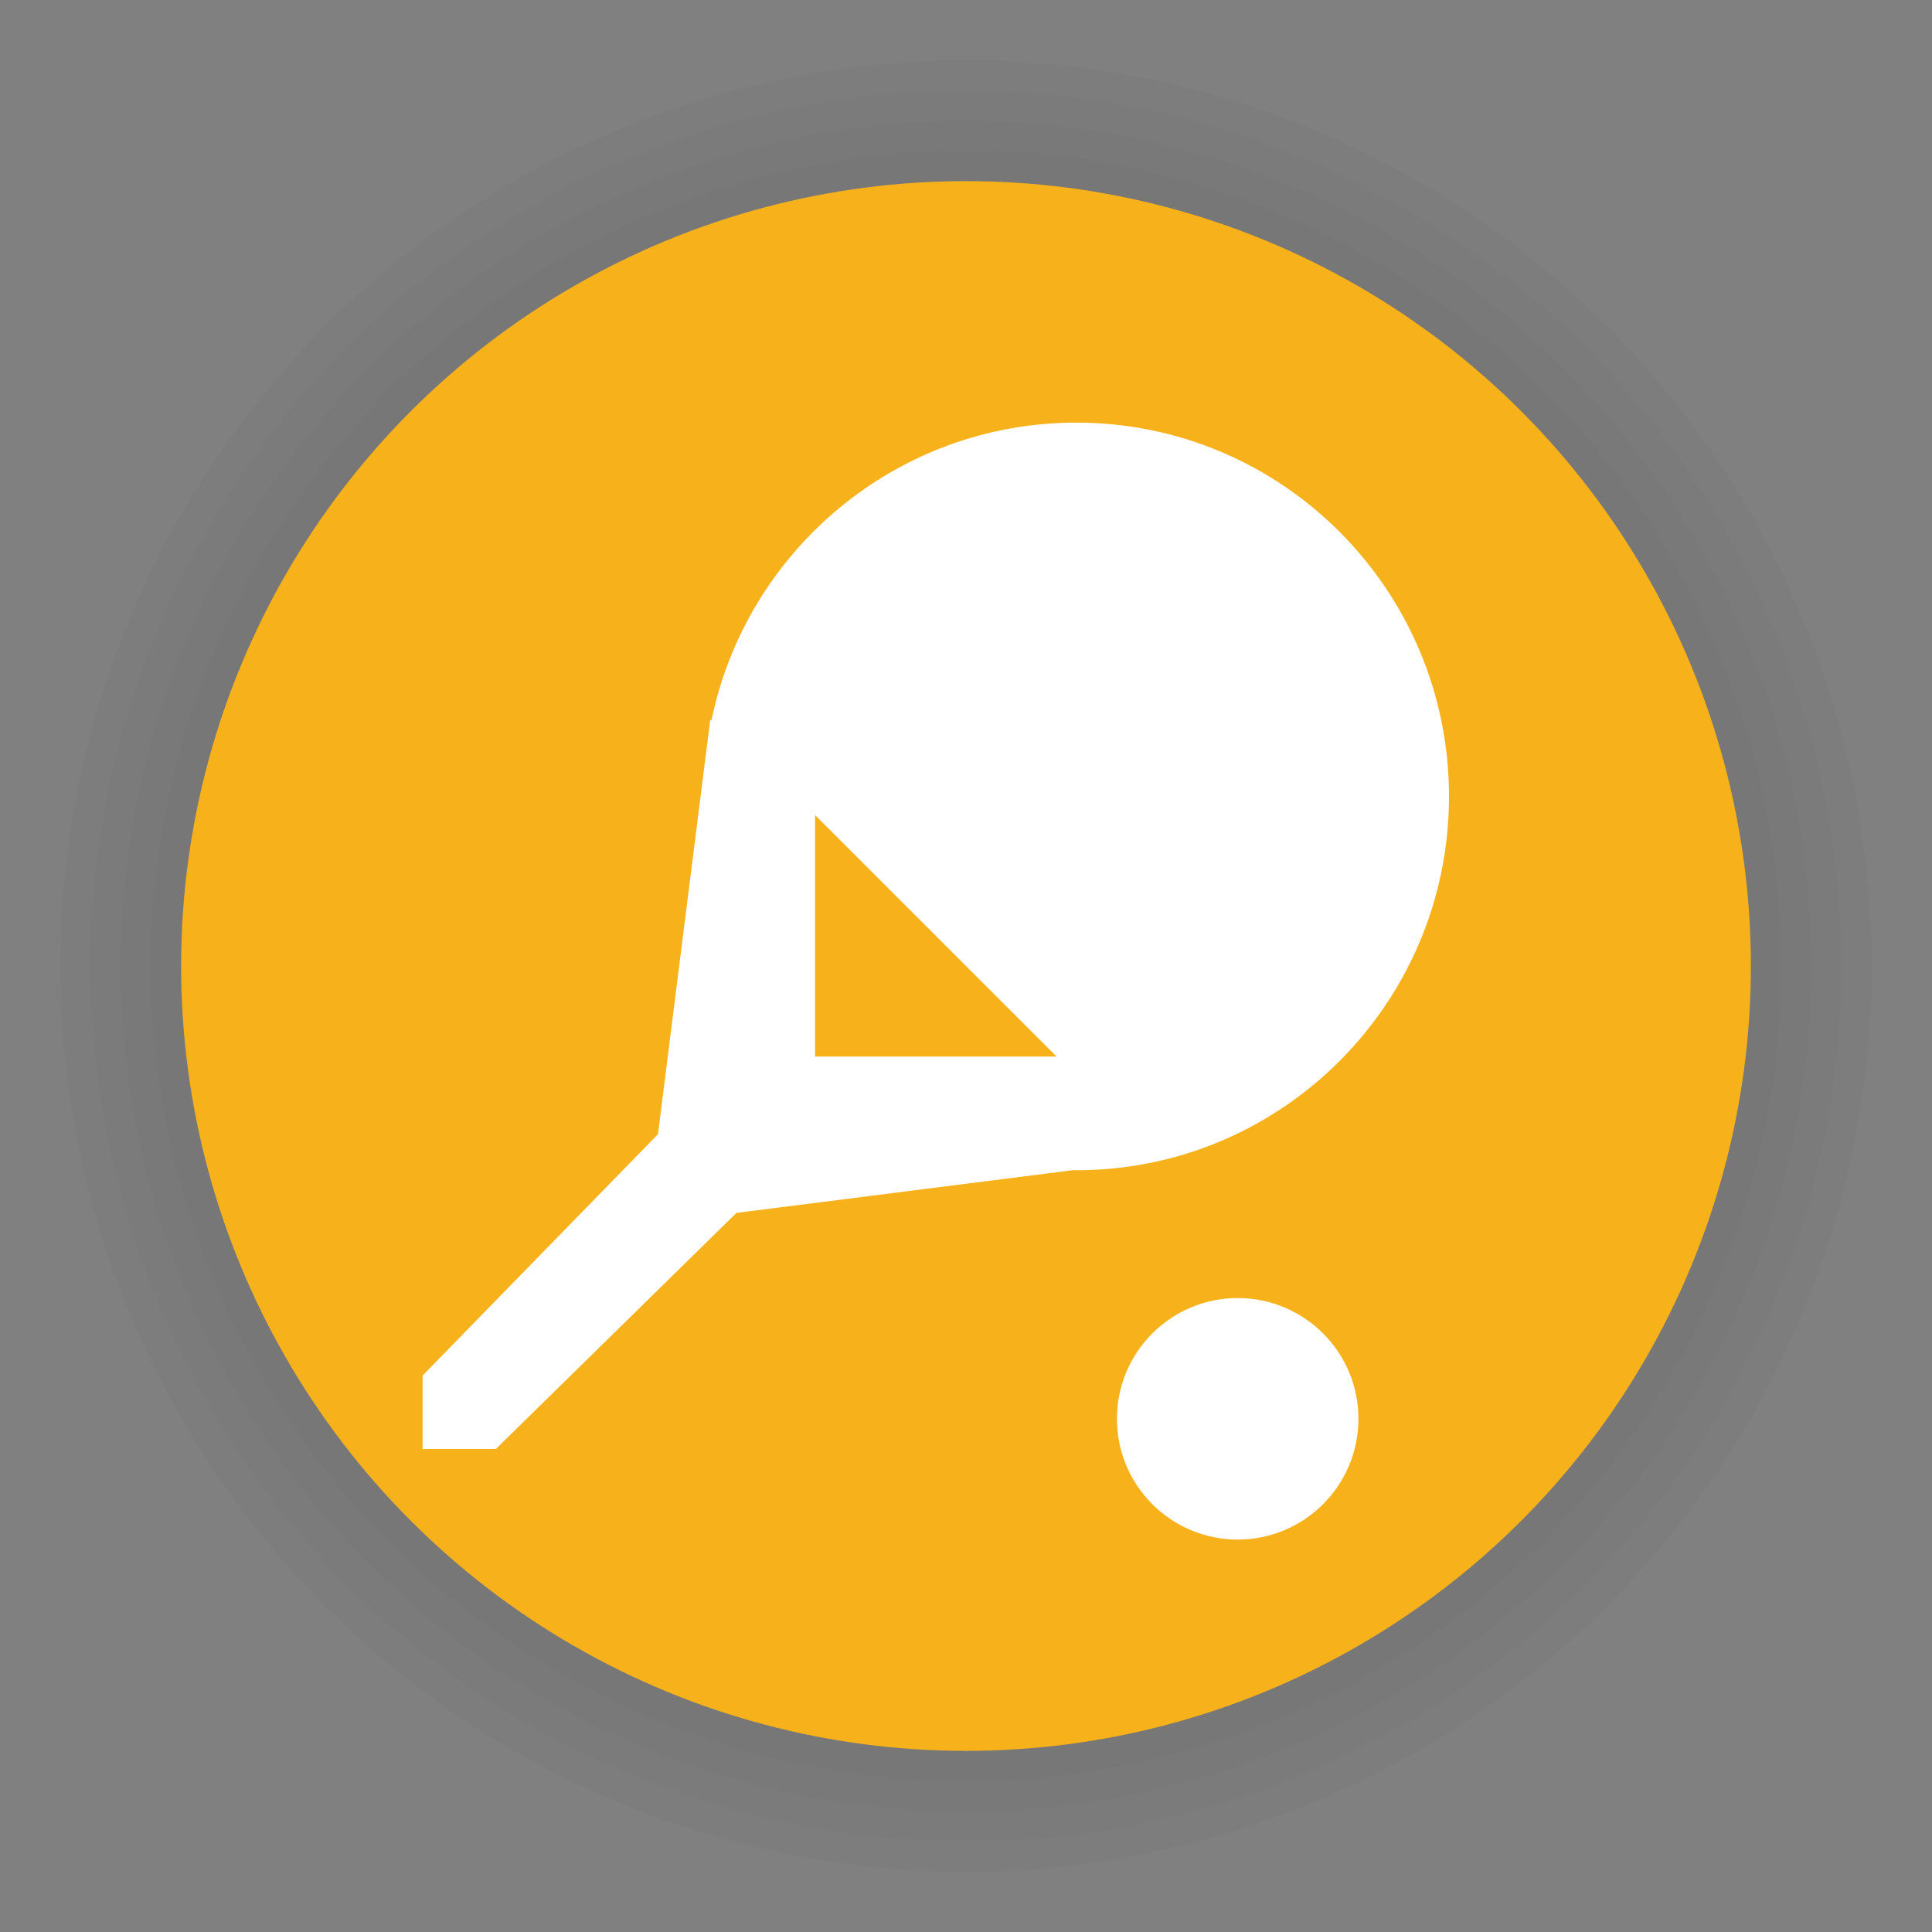 <?xml version="1.0" encoding="UTF-8"?>
<svg width="64px" height="64px" viewBox="0 0 64 64" version="1.1" xmlns="http://www.w3.org/2000/svg" xmlns:xlink="http://www.w3.org/1999/xlink">
    <rect x="0" y="0" width="64" height="64" fill="#808080" stroke="none"/>
    <title>poi_tennis_i</title>
    <g id="poi_tennis_i" stroke="none" stroke-width="1" fill="none" fill-rule="evenodd">
        <g id="poi/52/bounding-yellow-i" transform="translate(2, 2)">
            <circle id="Oval-Shadow" fill-opacity="0.02" fill="#000000" cx="30" cy="30" r="30"></circle>
            <circle id="Oval-Shadow-2" fill-opacity="0.02" fill="#000000" cx="30" cy="30" r="29"></circle>
            <circle id="Oval-Shadow-3" fill-opacity="0.02" fill="#000000" cx="30" cy="30" r="28"></circle>
            <circle id="Oval-Shadow-4" fill-opacity="0.02" fill="#000000" cx="30" cy="30" r="27"></circle>
            <circle id="Oval-2" fill="#F7B21B" cx="30" cy="30" r="26"></circle>
        </g>
        <g id="Page-1" transform="translate(14, 14)" fill="#FFFFFF">
            <path d="M13,21 L13,13 L21,21 L13,21 Z M21.656,0 C15.694,0 10.72,4.24 9.565,9.878 L9.528,9.842 L7.796,23.572 L2.48689958e-14,31.566 L2.48689958e-14,34 L2.425,34 L10.395,26.179 L21.56,24.761 C21.592,24.762 21.623,24.766 21.656,24.766 C28.472,24.766 34,19.221 34,12.382 C34,5.544 28.472,0 21.656,0 L21.656,0 Z" id="Fill-1"></path>
            <path d="M23,33 C23,30.791 24.791,29 27,29 C29.208,29 31,30.791 31,33 C31,35.209 29.208,37 27,37 C24.791,37 23,35.209 23,33" id="Fill-4"></path>
        </g>
    </g>
</svg>